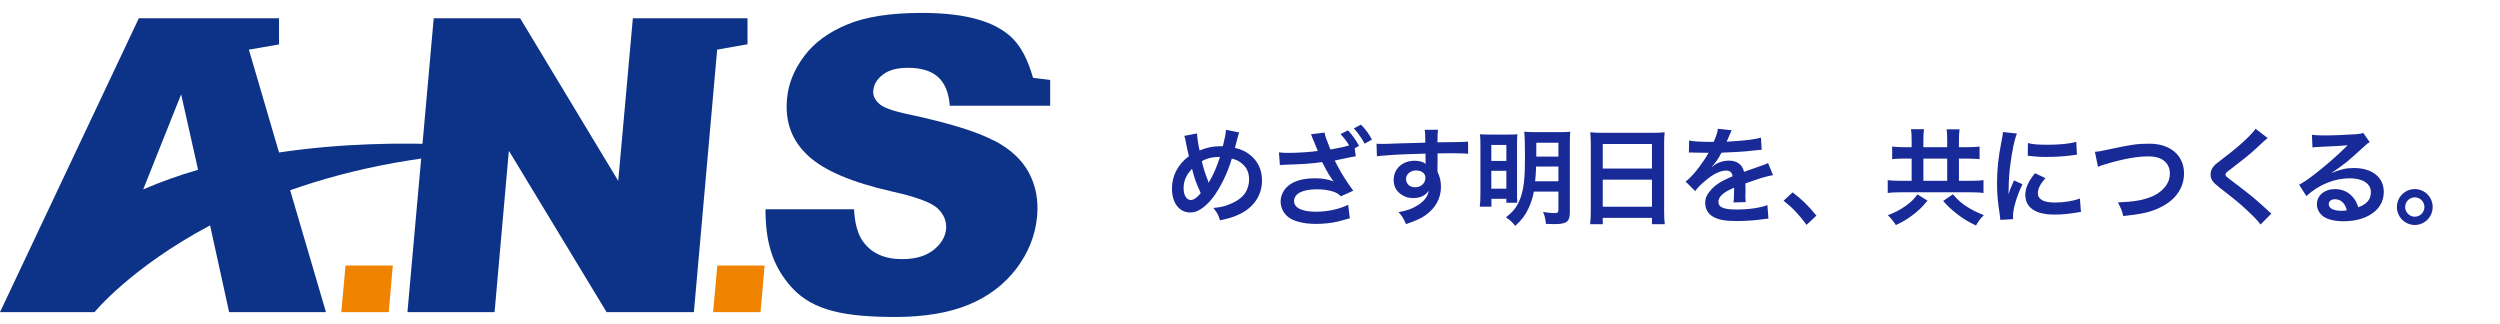 <svg width="378" height="49" viewBox="0 0 378 49" fill="none" xmlns="http://www.w3.org/2000/svg">
<path d="M179.056 20.542L180.992 20.174C181.008 20.782 181.184 21.934 181.376 22.75C182.464 22.302 183.408 22.11 184.464 22.11C184.56 22.11 184.704 22.11 184.896 22.11C185.232 20.75 185.344 20.158 185.36 19.63L187.376 20.03C187.28 20.222 187.248 20.334 187.216 20.478C186.992 21.342 186.784 22.126 186.72 22.35C187.664 22.59 188.24 22.846 188.864 23.31C190.144 24.254 190.816 25.614 190.816 27.278C190.816 29.63 189.456 31.534 187.072 32.542C186.304 32.878 185.696 33.054 184.464 33.31C184.224 32.51 184.08 32.238 183.472 31.438C184.576 31.342 185.2 31.198 186.08 30.814C187.168 30.35 187.888 29.79 188.32 29.102C188.672 28.51 188.864 27.838 188.864 27.134C188.864 26.078 188.496 25.278 187.696 24.654C187.264 24.318 186.912 24.158 186.256 23.966C185.616 26.158 184.512 28.414 183.344 29.934C182.768 30.67 182.08 31.326 181.44 31.694C180.944 31.998 180.496 32.126 179.952 32.126C178.304 32.126 177.2 30.686 177.2 28.526C177.2 26.558 178.096 24.862 179.76 23.614C179.68 23.374 179.392 21.982 179.216 21.086C179.184 20.878 179.152 20.782 179.056 20.542ZM180.24 25.518C179.344 26.462 178.96 27.358 178.96 28.478C178.96 29.518 179.408 30.238 180.048 30.238C180.496 30.238 181.008 29.886 181.552 29.198C180.816 27.582 180.56 26.846 180.24 25.518ZM182.752 27.63H182.768C182.816 27.518 182.816 27.502 182.864 27.422C183.504 26.334 183.936 25.326 184.464 23.726C183.36 23.726 182.56 23.902 181.712 24.366C181.968 25.47 182.176 26.126 182.672 27.39C182.72 27.518 182.736 27.55 182.752 27.63ZM198.208 20.302L200.272 20.046C200.352 20.526 200.512 21.006 201.152 22.606C202.912 22.286 203.072 22.254 203.984 21.982C203.648 21.406 203.216 20.83 202.688 20.27L203.808 19.71C204.512 20.462 204.944 21.07 205.488 22.062L204.832 22.414L204.992 23.63L204.704 23.678C204.528 23.71 204.4 23.726 204.336 23.742C204.336 23.742 204.144 23.79 203.952 23.822C203.504 23.918 202.8 24.078 201.808 24.27C201.936 24.494 202.016 24.67 202.032 24.702L202.224 25.07C202.8 26.19 203.632 27.502 204.608 28.83L202.752 29.678C202.352 29.31 202.096 29.15 201.648 28.99C200.928 28.75 200.08 28.622 199.12 28.622C196.944 28.622 195.664 29.278 195.664 30.398C195.664 31.438 196.848 32.014 199.024 32.014C200.72 32.014 202.592 31.598 203.84 30.958L204.096 33.006C203.824 33.086 202.528 33.438 202.32 33.486C201.36 33.726 200.112 33.854 198.96 33.854C196.976 33.854 195.376 33.406 194.576 32.638C193.968 32.062 193.632 31.278 193.632 30.478C193.632 29.566 194.048 28.718 194.784 28.094C195.712 27.326 197.04 26.958 198.864 26.958C199.92 26.958 200.832 27.118 201.632 27.422C201.04 26.638 200.768 26.174 199.904 24.51C198.144 24.75 197.136 24.814 194.224 24.91C193.776 24.926 193.776 24.926 193.52 24.958L193.376 23.038C193.856 23.102 194.272 23.118 194.928 23.118C196.128 23.118 198.256 22.974 199.248 22.83C199.2 22.686 198.784 21.646 198.736 21.55L198.464 20.926L198.288 20.446C198.272 20.43 198.24 20.382 198.208 20.302ZM207.44 21.102L206.336 21.726C205.856 20.846 205.328 20.094 204.704 19.406L205.776 18.846C206.512 19.582 206.944 20.19 207.44 21.102ZM217.36 24.238L217.344 25.614C217.344 25.678 217.36 25.806 217.36 25.998C217.712 26.734 217.872 27.39 217.872 28.254C217.872 29.998 217.04 31.502 215.488 32.574C214.816 33.038 214.08 33.374 212.592 33.886C212.144 32.894 211.984 32.654 211.456 32.078C212.768 31.822 213.424 31.598 214.176 31.15C215.264 30.526 215.904 29.71 216.032 28.814C215.568 29.55 214.736 29.95 213.68 29.95C212.944 29.95 212.368 29.774 211.824 29.374C211.072 28.83 210.72 28.126 210.72 27.214C210.72 25.518 212.048 24.302 213.904 24.302C214.592 24.302 215.2 24.478 215.568 24.782C215.552 24.702 215.552 24.702 215.552 24.59C215.536 24.558 215.536 23.662 215.536 23.23C213.248 23.294 211.744 23.342 211.04 23.39C208.624 23.566 208.624 23.566 208.192 23.63L208.128 21.726C208.48 21.758 208.624 21.758 208.912 21.758C209.312 21.758 209.568 21.758 211.632 21.678C212.672 21.646 212.832 21.646 214.144 21.614C214.672 21.598 214.672 21.598 215.504 21.566C215.488 20.046 215.488 20.046 215.408 19.63L217.424 19.614C217.36 20.11 217.36 20.142 217.344 21.518C220.128 21.502 221.376 21.47 221.968 21.406L221.984 23.246C221.392 23.198 220.624 23.166 219.296 23.166C218.912 23.166 218.624 23.166 217.36 23.198V24.238ZM215.52 26.878C215.52 26.206 214.96 25.774 214.08 25.774C213.264 25.774 212.592 26.35 212.592 27.054C212.592 27.79 213.152 28.318 213.952 28.318C214.864 28.318 215.52 27.71 215.52 26.878ZM235.632 28.974H231.92C231.744 29.902 231.472 30.734 231.088 31.55C230.608 32.574 230.08 33.262 229.104 34.158C228.688 33.614 228.368 33.31 227.696 32.862C228.944 31.886 229.504 31.102 229.984 29.678C230.416 28.302 230.576 26.846 230.576 23.902C230.576 21.774 230.544 20.59 230.464 19.918C231.024 19.966 231.392 19.982 232.24 19.982H235.696C236.592 19.982 236.944 19.966 237.424 19.918C237.376 20.318 237.36 20.814 237.36 21.678V32.094C237.36 33.518 236.88 33.886 235.024 33.886C234.752 33.886 234.176 33.87 233.744 33.854C233.664 33.086 233.568 32.638 233.312 32.046C234.096 32.174 234.592 32.222 234.96 32.222C235.52 32.222 235.632 32.142 235.632 31.726V28.974ZM235.632 25.182H232.256C232.24 25.95 232.192 26.638 232.112 27.406H235.632V25.182ZM235.632 23.678V21.582H232.288V23.678H235.632ZM223.84 29.342V21.95C223.84 21.182 223.824 20.798 223.776 20.302C224.224 20.334 224.608 20.35 225.52 20.35H228.048C228.704 20.35 229.008 20.334 229.424 20.302C229.392 20.686 229.376 21.006 229.376 21.758V29.022C229.376 29.886 229.392 30.302 229.408 30.654H227.76V30.062H225.504V31.246H223.744C223.808 30.734 223.84 30.142 223.84 29.342ZM225.488 21.918V24.334H227.76V21.918H225.488ZM225.488 25.822V28.526H227.76V25.822H225.488ZM240.528 31.966V21.71C240.528 21.086 240.496 20.526 240.448 19.998C240.96 20.062 241.488 20.078 242.224 20.078H249.968C250.72 20.078 251.216 20.062 251.696 19.998C251.632 20.606 251.616 21.07 251.616 21.63V31.966C251.616 32.798 251.648 33.326 251.712 33.902H249.776V32.942H242.336V33.902H240.432C240.496 33.358 240.528 32.718 240.528 31.966ZM242.336 21.774V25.486H249.776V21.774H242.336ZM242.336 27.166V31.262H249.776V27.166H242.336ZM255.36 23.07L255.392 21.246C256.048 21.39 257.072 21.454 259.104 21.454C259.536 20.494 259.68 20.014 259.744 19.47L261.84 19.694C261.744 19.854 261.744 19.854 261.2 21.134C261.12 21.31 261.088 21.358 261.056 21.422C261.184 21.406 261.184 21.406 262.064 21.358C263.92 21.246 265.376 21.07 266.256 20.814L266.368 22.638C265.92 22.67 265.92 22.67 265.104 22.766C263.936 22.91 261.904 23.038 260.288 23.086C259.824 23.998 259.376 24.638 258.816 25.214L258.832 25.246C258.944 25.166 258.944 25.166 259.152 25.006C259.744 24.558 260.592 24.286 261.408 24.286C262.656 24.286 263.44 24.878 263.696 25.982C264.928 25.534 265.744 25.246 266.144 25.118C267.008 24.814 267.072 24.798 267.328 24.638L268.08 26.478C267.632 26.542 267.152 26.67 266.304 26.91C266.08 26.974 265.28 27.246 263.904 27.726V27.902C263.92 28.318 263.92 28.318 263.92 28.542C263.92 28.702 263.92 28.974 263.92 29.182C263.904 29.454 263.904 29.598 263.904 29.71C263.904 30.062 263.92 30.286 263.952 30.558L262.096 30.606C262.16 30.318 262.192 29.502 262.192 28.75C262.192 28.526 262.192 28.526 262.192 28.366C261.408 28.734 260.992 28.958 260.656 29.198C260.096 29.614 259.824 30.046 259.824 30.51C259.824 31.342 260.592 31.678 262.528 31.678C264.448 31.678 266.096 31.438 267.232 31.006L267.392 33.07C267.12 33.07 267.04 33.086 266.656 33.134C265.504 33.31 263.968 33.422 262.56 33.422C260.864 33.422 259.808 33.23 258.992 32.75C258.256 32.334 257.824 31.566 257.824 30.686C257.824 30.03 258.016 29.518 258.528 28.91C259.248 28.014 260.16 27.406 261.968 26.654C261.888 26.062 261.568 25.79 260.992 25.79C260.064 25.79 258.944 26.35 257.712 27.438C257.04 27.998 256.672 28.398 256.32 28.894L254.864 27.454C255.28 27.134 255.744 26.686 256.304 26.03C256.928 25.294 257.904 23.902 258.224 23.294C258.288 23.166 258.288 23.166 258.352 23.086C258.288 23.086 258.08 23.102 258.08 23.102C257.824 23.102 256.416 23.07 256.064 23.07C255.76 23.054 255.76 23.054 255.616 23.054C255.568 23.054 255.472 23.054 255.36 23.07ZM269.68 30.35L271.04 29.086C272.512 30.206 273.408 31.086 274.64 32.606L273.152 33.998C271.984 32.414 271.072 31.454 269.68 30.35ZM289.04 22.254V21.198C289.04 20.414 289.008 19.966 288.944 19.534H290.912C290.848 19.934 290.816 20.398 290.816 21.182V22.254H294.416V21.214C294.416 20.382 294.4 19.966 294.32 19.55H296.288C296.224 20.03 296.192 20.462 296.192 21.23V22.254H297.504C298.24 22.254 298.832 22.222 299.312 22.158V24.062C298.832 24.014 298.288 23.982 297.504 23.982H296.192V27.342H297.824C298.672 27.342 299.44 27.31 299.904 27.23V29.182C299.392 29.102 298.656 29.07 297.84 29.07H287.472C286.656 29.07 285.936 29.102 285.424 29.182V27.23C285.92 27.31 286.64 27.342 287.472 27.342H289.04V23.982H287.856C287.088 23.982 286.56 24.014 286.096 24.062V22.158C286.624 22.222 287.136 22.254 287.856 22.254H289.04ZM290.816 27.342H294.416V23.982H290.816V27.342ZM289.92 29.39L291.44 30.334C290.608 31.358 290.016 31.918 288.992 32.67C288.224 33.23 287.648 33.566 286.656 34.03C286.256 33.406 285.936 33.022 285.44 32.542C286.56 32.11 287.232 31.758 288.064 31.182C288.912 30.59 289.312 30.206 289.92 29.39ZM293.808 30.382L295.28 29.374C296.064 30.286 296.576 30.734 297.488 31.31C298.24 31.79 298.816 32.062 299.952 32.526C299.472 33.006 299.152 33.422 298.768 34.094C297.456 33.454 296.848 33.086 295.952 32.382C295.04 31.678 294.576 31.262 293.808 30.382ZM304.384 33.134L302.448 33.246C302.432 32.958 302.416 32.862 302.368 32.494C302.064 30.558 301.952 29.326 301.952 27.71C301.952 25.646 302.144 23.822 302.608 21.454C302.784 20.558 302.816 20.398 302.848 19.966L304.96 20.19C304.576 21.134 304.208 22.926 303.952 24.974C303.792 26.174 303.728 27.118 303.712 28.51C303.712 28.862 303.696 28.99 303.68 29.39C303.856 28.83 303.888 28.718 304.512 27.278L305.792 27.854C304.912 29.71 304.368 31.566 304.368 32.702C304.368 32.798 304.368 32.926 304.384 33.134ZM306.592 23.55L306.624 21.63C307.344 21.822 308.192 21.886 309.584 21.886C311.36 21.886 312.88 21.742 313.936 21.454L314.032 23.39C313.904 23.406 313.664 23.438 312.896 23.534C311.872 23.662 310.656 23.726 309.472 23.726C308.304 23.726 308.288 23.726 306.592 23.55ZM307.696 26.19L309.264 26.926C308.464 27.854 308.128 28.542 308.128 29.23C308.128 30.142 309.008 30.622 310.672 30.622C312.08 30.622 313.472 30.398 314.48 30.014L314.64 32.046C314.416 32.062 314.352 32.078 313.984 32.142C312.704 32.35 311.728 32.446 310.672 32.446C308.688 32.446 307.408 31.998 306.704 31.054C306.4 30.654 306.224 30.062 306.224 29.486C306.224 28.446 306.704 27.374 307.696 26.19ZM317.216 25.23L316.752 22.958C317.296 22.91 317.552 22.878 318.624 22.638C322.272 21.854 323.136 21.726 324.992 21.726C328.16 21.726 330.224 23.502 330.224 26.222C330.224 28.398 328.944 30.238 326.672 31.342C325.216 32.062 323.968 32.35 321.04 32.67C320.832 31.806 320.688 31.47 320.224 30.606C322.784 30.494 324.128 30.254 325.488 29.662C326.64 29.15 327.584 28.238 327.904 27.294C328.016 26.974 328.08 26.574 328.08 26.158C328.08 25.278 327.632 24.51 326.864 24.078C326.352 23.79 325.68 23.646 324.8 23.646C323.136 23.646 321.072 24.014 318.496 24.782C317.68 25.022 317.552 25.054 317.216 25.23ZM341.04 19.47L342.88 20.878C342.608 21.07 342.304 21.342 340.912 22.638C340.096 23.39 338.976 24.286 337.104 25.71C336.608 26.078 336.496 26.206 336.496 26.382C336.496 26.622 336.528 26.654 337.936 27.71C340.432 29.598 340.896 29.998 342.976 31.886C343.136 32.046 343.232 32.126 343.44 32.286L341.792 33.95C341.376 33.374 340.8 32.766 339.712 31.758C338.576 30.702 338.048 30.27 335.584 28.35C334.528 27.534 334.24 27.102 334.24 26.366C334.24 25.886 334.416 25.454 334.768 25.07C334.976 24.846 334.992 24.83 336.176 23.918C337.904 22.606 338.8 21.838 339.872 20.798C340.592 20.078 340.768 19.87 341.04 19.47ZM352.54 26.11L352.572 26.142C354.028 25.566 354.732 25.406 355.932 25.406C358.668 25.406 360.428 26.814 360.428 29.006C360.428 30.526 359.676 31.742 358.252 32.542C357.212 33.134 355.852 33.454 354.38 33.454C353.036 33.454 351.916 33.198 351.276 32.718C350.668 32.27 350.316 31.598 350.316 30.878C350.316 29.55 351.468 28.59 353.068 28.59C354.188 28.59 355.164 29.054 355.836 29.902C356.156 30.302 356.332 30.654 356.572 31.342C357.9 30.846 358.476 30.158 358.476 29.022C358.476 27.774 357.244 26.958 355.308 26.958C352.972 26.958 350.636 27.902 348.716 29.646L347.628 27.918C348.188 27.646 348.828 27.214 349.884 26.414C351.372 25.278 353.452 23.486 354.668 22.254C354.7 22.222 354.86 22.062 354.956 21.966L354.94 21.95C354.332 22.03 353.308 22.094 350.412 22.222C350.06 22.238 349.948 22.254 349.644 22.302L349.564 20.382C350.108 20.446 350.572 20.478 351.452 20.478C352.812 20.478 354.764 20.398 356.316 20.286C356.876 20.238 357.052 20.206 357.308 20.078L358.3 21.486C358.028 21.63 357.916 21.726 357.468 22.142C356.668 22.878 355.5 23.918 354.956 24.382C354.668 24.622 353.516 25.486 353.196 25.694C352.796 25.966 352.796 25.966 352.54 26.11ZM354.844 31.806C354.556 30.702 353.948 30.126 353.052 30.126C352.476 30.126 352.108 30.414 352.108 30.862C352.108 31.502 352.828 31.87 354.012 31.87C354.316 31.87 354.396 31.87 354.844 31.806ZM365.116 28.59C366.62 28.59 367.82 29.806 367.82 31.294C367.82 32.798 366.604 34.014 365.116 34.014C363.628 34.014 362.412 32.798 362.412 31.294C362.412 29.806 363.628 28.59 365.116 28.59ZM365.116 29.838C364.316 29.838 363.66 30.494 363.66 31.294C363.66 32.11 364.316 32.766 365.116 32.766C365.916 32.766 366.572 32.11 366.572 31.294C366.572 30.494 365.916 29.838 365.116 29.838Z" fill="#182998"/>
<g clip-path="url(#clip0_6008_7385)">
<path d="M113.023 2.766H95.688L93.475 27.349L78.647 2.766H65.579L61.605 47.193H74.78L76.94 22.793L91.715 47.193H104.916L108.436 7.504L113.023 6.693V2.766Z" fill="#0C3388"/>
<path d="M58.779 47.191H51.605L52.245 40.148H59.393L58.779 47.191Z" fill="#F08300"/>
<path d="M114.994 47.191H107.82L108.46 40.148H115.608L114.994 47.191Z" fill="#F08300"/>
<path d="M150.198 21.222C147.665 19.887 143.398 18.578 137.424 17.295C134.997 16.797 133.477 16.247 132.89 15.645C132.25 15.069 131.984 14.441 132.037 13.734C132.117 12.765 132.597 11.954 133.504 11.273C134.384 10.593 135.637 10.252 137.264 10.252C139.237 10.252 140.758 10.697 141.798 11.614C142.838 12.53 143.451 13.97 143.611 15.986H158.786V12.085L156.199 11.771C155.479 9.31 154.465 6.796 152.332 5.121C149.558 2.922 145.158 1.953 139.371 1.953C134.65 1.953 130.89 2.529 128.09 3.707C125.29 4.859 123.103 6.456 121.583 8.498C120.063 10.54 119.182 12.687 118.996 14.965C118.676 18.447 119.743 21.3 122.196 23.552C124.623 25.803 128.837 27.584 134.837 28.945C138.517 29.756 140.811 30.62 141.771 31.511C142.731 32.427 143.131 33.448 143.051 34.6C142.944 35.804 142.304 36.877 141.158 37.794C139.984 38.71 138.411 39.181 136.411 39.181C133.744 39.181 131.743 38.291 130.463 36.485C129.69 35.385 129.237 33.762 129.13 31.641H115.742C115.742 36.118 116.569 40.071 119.796 43.553C122.943 46.957 127.69 47.925 135.397 47.925C139.771 47.925 143.478 47.297 146.465 46.067C149.452 44.836 151.852 43.004 153.692 40.595C155.505 38.186 156.546 35.568 156.812 32.715C157.026 30.28 156.626 28.107 155.585 26.144C154.545 24.18 152.785 22.531 150.252 21.222" fill="#0C3388"/>
<path d="M78.886 22.793C78.886 22.793 61.285 20.202 42.19 23.055L37.63 7.504L42.19 6.719V2.766H20.988L0 47.193H14.294C14.294 47.193 19.762 40.465 31.763 34.077L34.643 47.193H49.284L43.87 28.762C53.151 25.49 64.752 23.029 78.886 22.793ZM29.949 25.673C27.122 26.485 24.349 27.48 21.655 28.632L27.389 14.259L29.949 25.673Z" fill="#0C3388"/>
</g>
<defs>
<clipPath id="clip0_6008_7385">
<rect width="160" height="47.2" fill="white" transform="translate(0 0.75)"/>
</clipPath>
</defs>
</svg>
